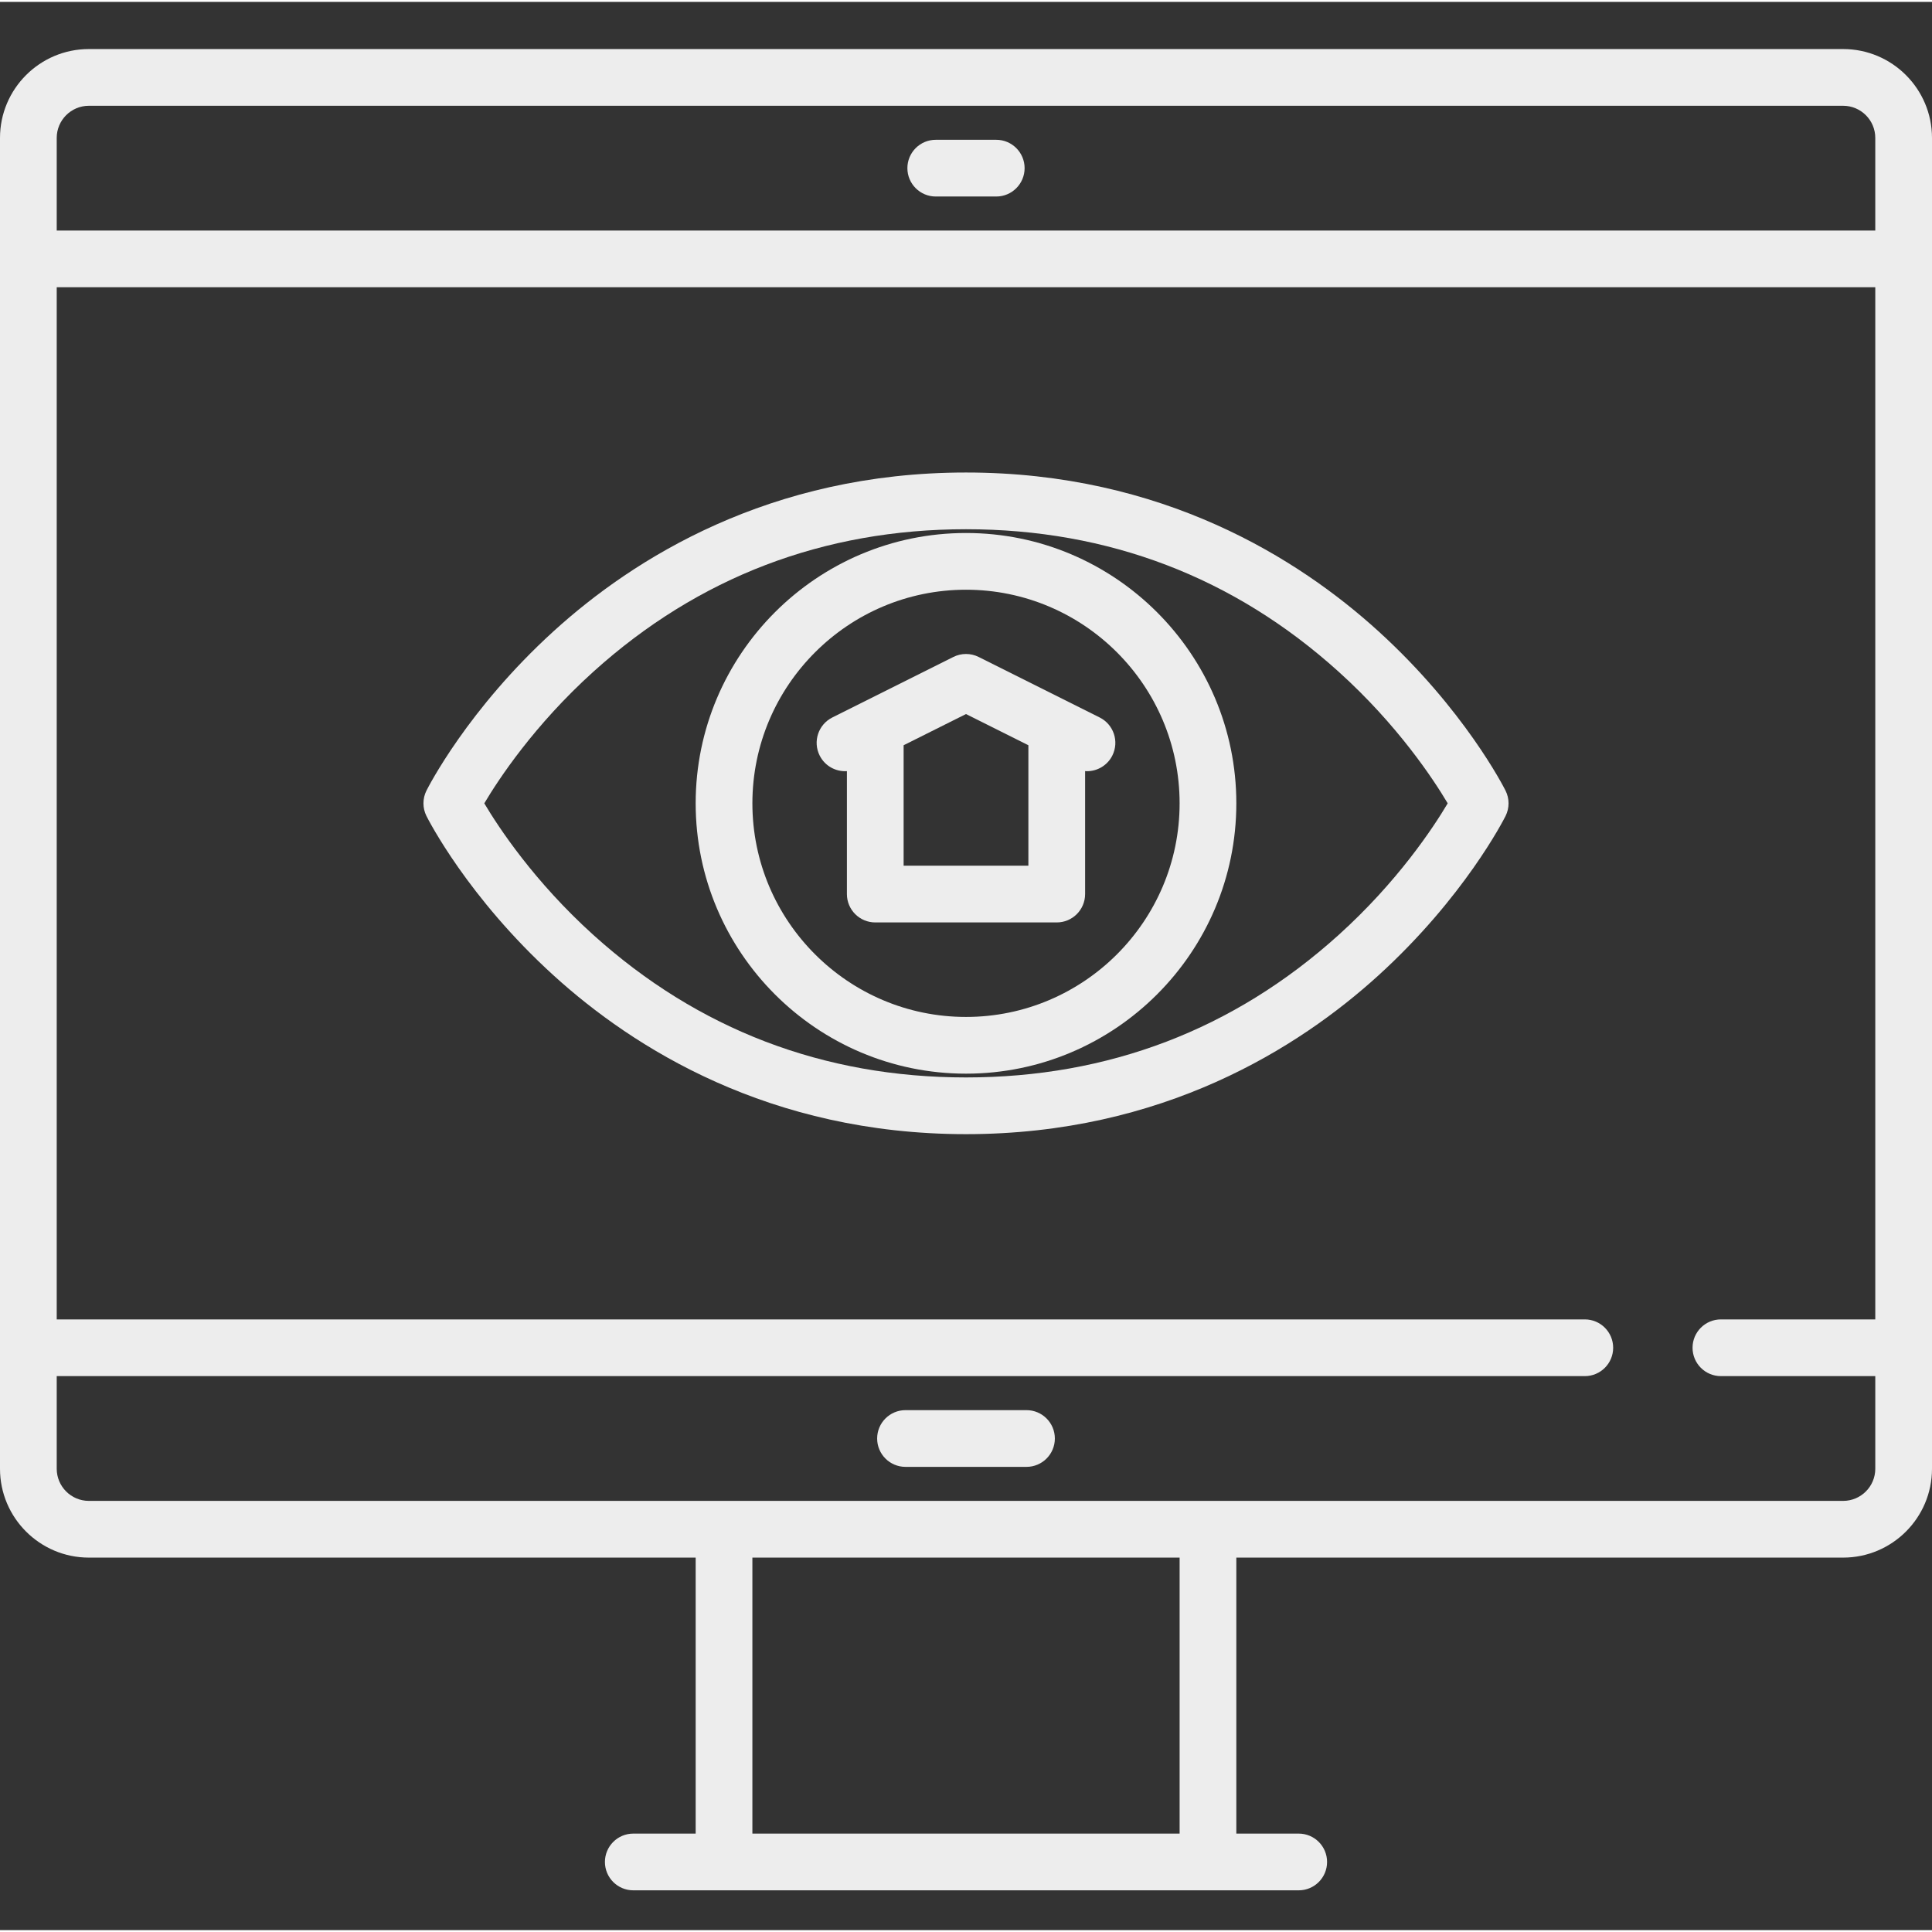 <?xml version="1.0"?>
<svg xmlns="http://www.w3.org/2000/svg" height="512px" viewBox="0 -12 512 511" width="512px" class=""><rect x="0" y="-12" width="512" height="511" fill="#333333" stroke="none"/><g><path d="m488.453.5h-464.906c-12.984 0-23.547 10.562-23.547 23.547v352.688c0 12.984 10.562 23.547 23.547 23.547h160.812v73.141h-16.531c-4.152 0-7.516 3.367-7.516 7.516 0 4.152 3.363 7.516 7.516 7.516h176.344c4.152 0 7.516-3.363 7.516-7.516 0-4.148-3.363-7.516-7.516-7.516h-16.531v-73.141h160.812c12.984 0 23.547-10.562 23.547-23.547v-352.688c0-12.984-10.562-23.547-23.547-23.547zm-464.906 15.031h464.906c4.695 0 8.516 3.82 8.516 8.516v24.547h-481.938v-24.547c0-4.695 3.82-8.516 8.516-8.516zm289.062 457.891h-113.219v-73.141h113.219zm175.844-88.172h-464.906c-4.695 0-8.516-3.82-8.516-8.516v-24.547h404.957c4.148 0 7.516-3.363 7.516-7.516s-3.367-7.516-7.516-7.516h-404.957v-273.531h481.938v273.531h-40.91c-4.152 0-7.516 3.363-7.516 7.516s3.363 7.516 7.516 7.516h40.91v24.547c0 4.695-3.82 8.516-8.516 8.516zm0 0" data-original="#000000" class="active-path" data-old_color="#ededed" fill="#ededed"/><path d="m247.984 39.578h16.031c4.148 0 7.516-3.367 7.516-7.516 0-4.152-3.367-7.516-7.516-7.516h-16.031c-4.148 0-7.516 3.363-7.516 7.516 0 4.148 3.367 7.516 7.516 7.516zm0 0" data-original="#000000" class="active-path" data-old_color="#ededed" fill="#ededed"/><path d="m272.031 361.203h-32.062c-4.148 0-7.516 3.363-7.516 7.516s3.367 7.516 7.516 7.516h32.062c4.148 0 7.516-3.363 7.516-7.516s-3.367-7.516-7.516-7.516zm0 0" data-original="#000000" class="active-path" data-old_color="#ededed" fill="#ededed"/><path d="m365.258 154.75c-21.09-19.172-57.168-42.031-109.258-42.031s-88.168 22.859-109.258 42.031c-22.82 20.746-33.293 41.41-33.73 42.277-1.059 2.117-1.059 4.609 0 6.723.438.871 10.91 21.531 33.73 42.277 21.09 19.176 57.168 42.035 109.258 42.035s88.168-22.859 109.258-42.031c22.82-20.746 33.293-41.41 33.73-42.277 1.059-2.117 1.059-4.609 0-6.723-.438-.871-10.91-21.535-33.73-42.281zm-10.539 80.551c-27.75 25.035-60.965 37.73-98.719 37.73s-70.969-12.695-98.719-37.73c-15.715-14.184-25.168-28.559-28.938-34.91 3.77-6.352 13.223-20.727 28.938-34.91 27.75-25.035 60.965-37.73 98.719-37.73s70.969 12.695 98.719 37.73c15.723 14.188 25.172 28.566 28.938 34.91-3.77 6.352-13.219 20.723-28.938 34.91zm0 0" data-original="#000000" class="active-path" data-old_color="#ededed" fill="#ededed"/><path d="m256 128.75c-39.504 0-71.641 32.137-71.641 71.641 0 39.5 32.137 71.641 71.641 71.641s71.641-32.141 71.641-71.641c0-39.504-32.137-71.641-71.641-71.641zm0 128.25c-31.215 0-56.609-25.395-56.609-56.609s25.395-56.609 56.609-56.609 56.609 25.395 56.609 56.609-25.395 56.609-56.609 56.609zm0 0" data-original="#000000" class="active-path" data-old_color="#ededed" fill="#ededed"/><path d="m291.422 177.637-32.062-16.031c-2.113-1.059-4.605-1.059-6.719 0l-32.062 16.031c-3.715 1.859-5.219 6.371-3.363 10.082 1.395 2.793 4.293 4.332 7.223 4.141v32.578c0 4.152 3.367 7.516 7.516 7.516h48.094c4.148 0 7.516-3.363 7.516-7.516v-32.59c.164.012.328.027.492.027 2.758 0 5.414-1.523 6.73-4.156 1.855-3.711.352-8.223-3.363-10.082zm-51.953 39.285v-31.926l16.531-8.266 16.531 8.266v31.926zm0 0" data-original="#000000" class="active-path" data-old_color="#ededed" fill="#ededed"/></g> </svg>
